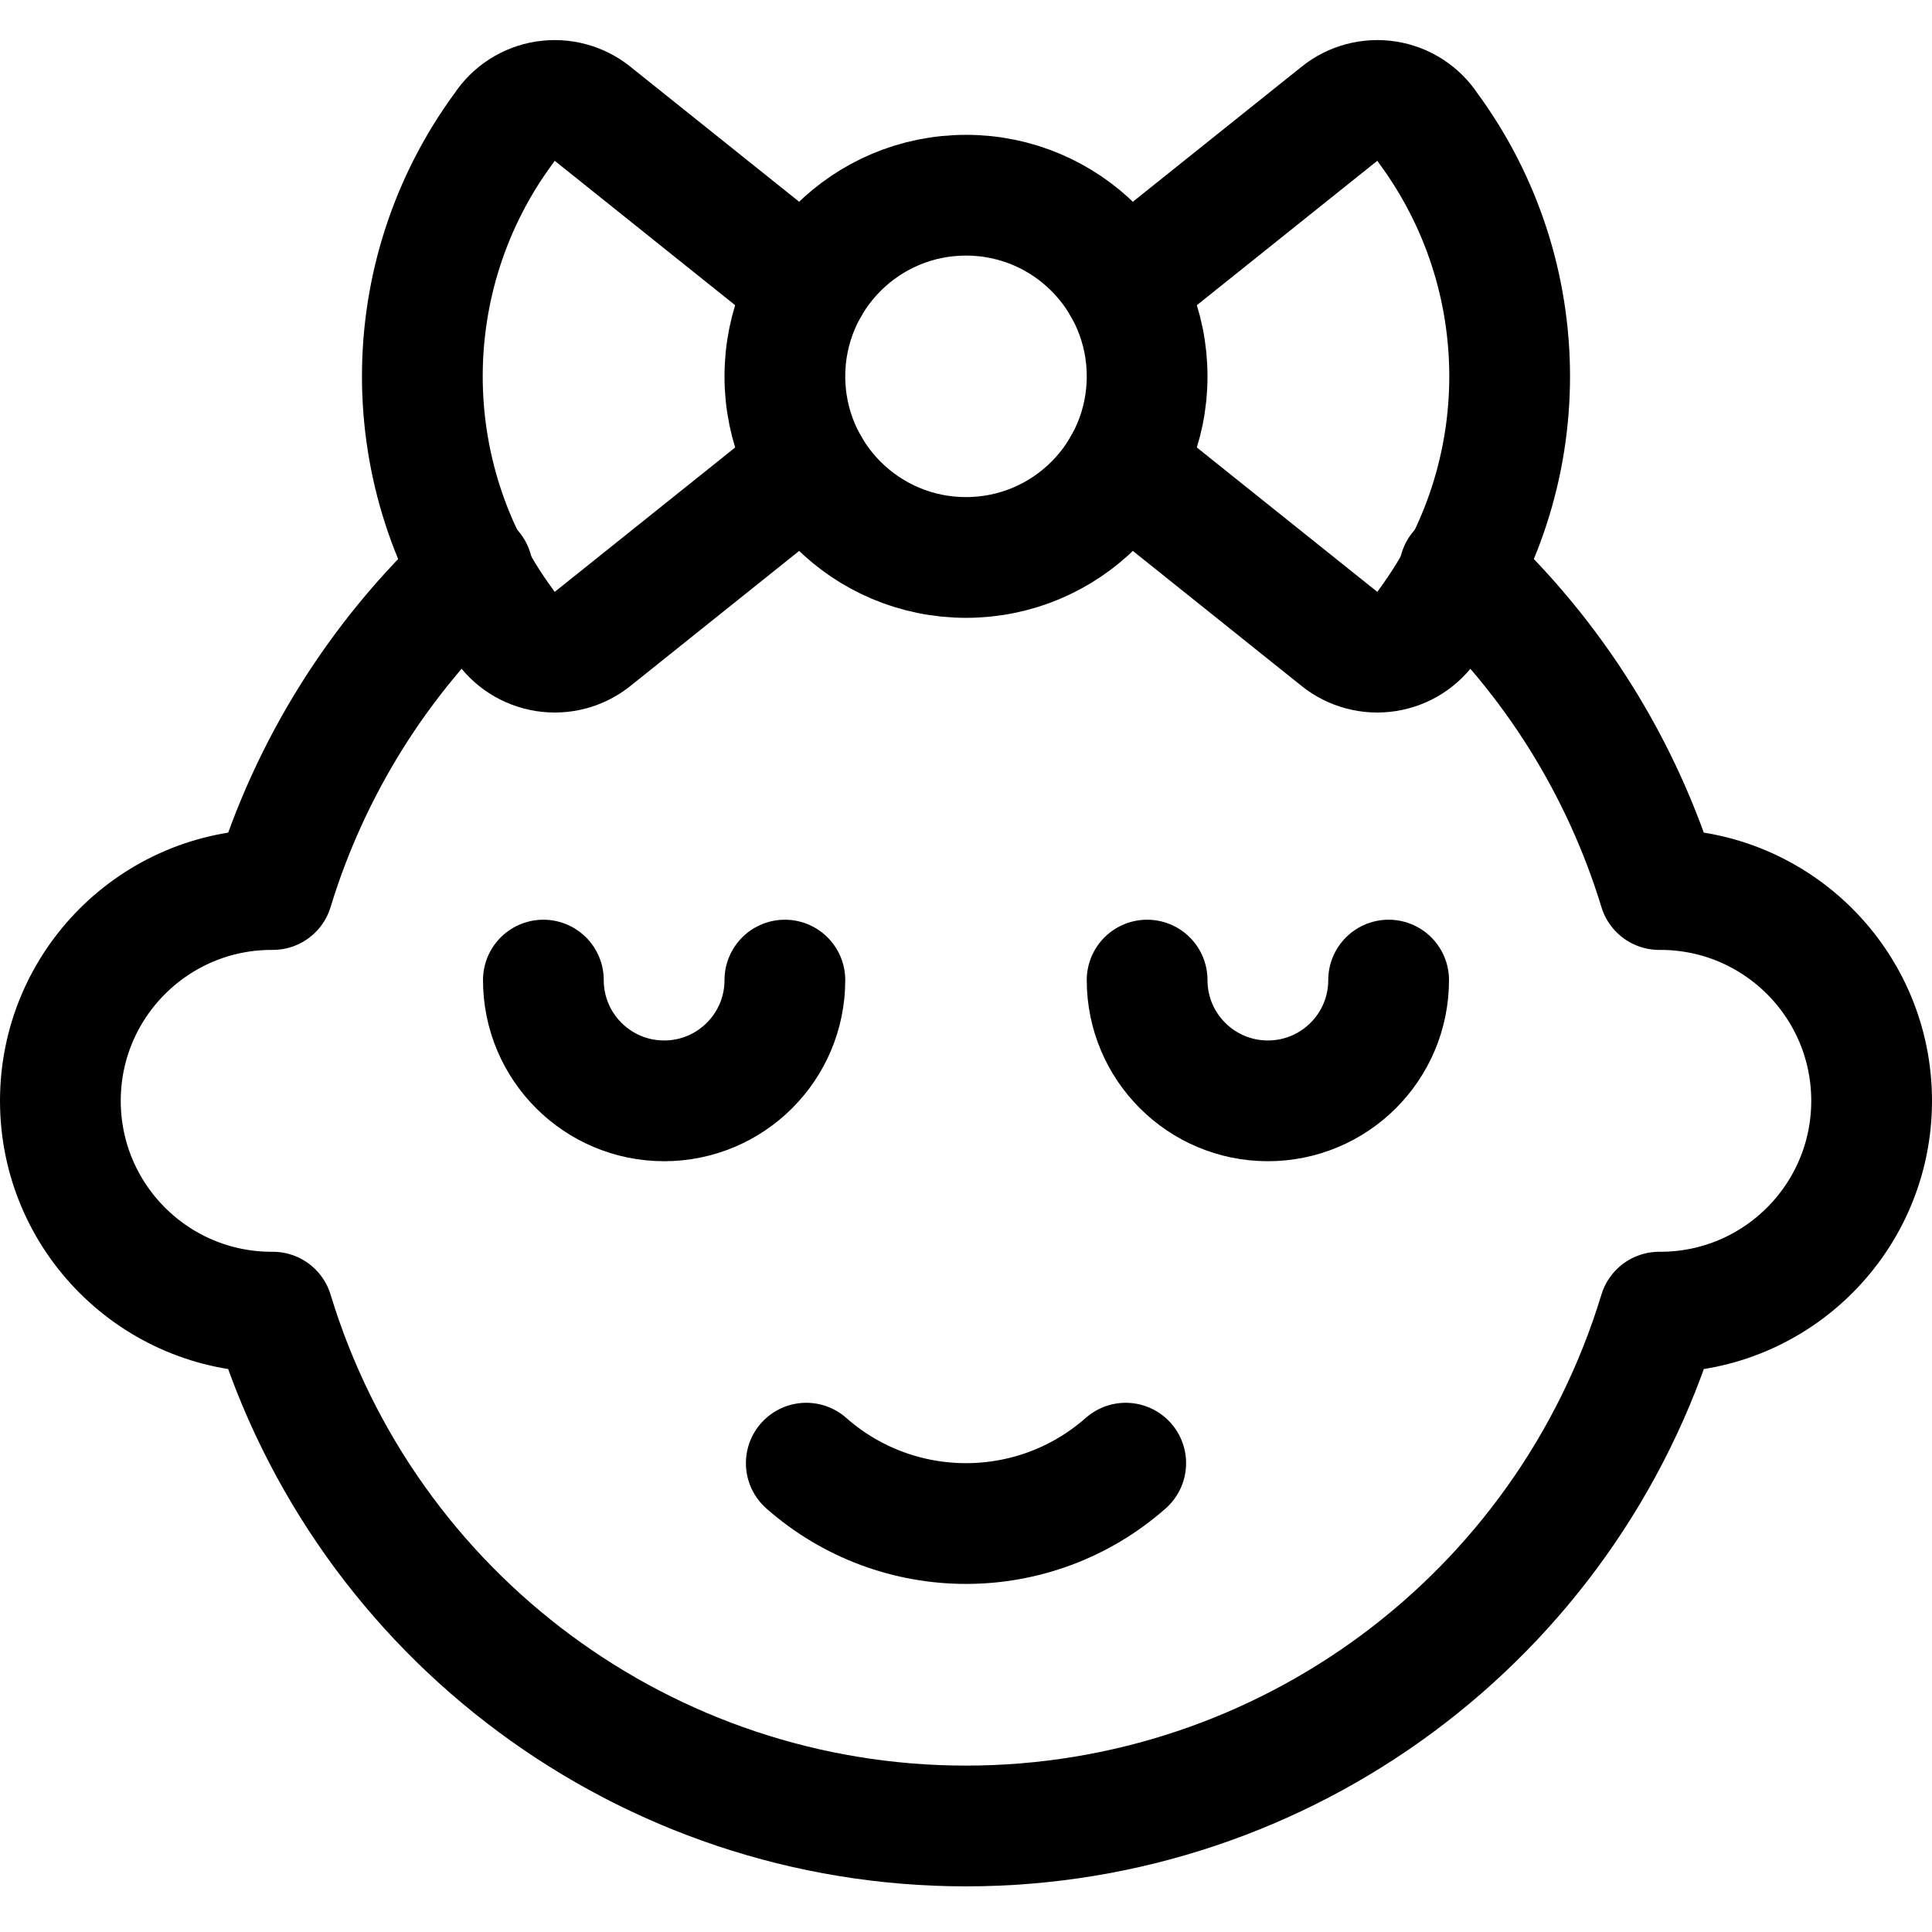 <svg width="24" height="24" viewBox="0 0 24 24" fill="none" xmlns="http://www.w3.org/2000/svg">
<path d="M13.984 18.176C12.85 19.176 11.15 19.176 10.016 18.176" stroke="black" stroke-width="1.5" stroke-linecap="round" stroke-linejoin="round"/>
<path d="M17.25 12.175C17.25 13.004 16.578 13.675 15.75 13.675C14.922 13.675 14.25 13.004 14.25 12.175" stroke="black" stroke-width="1.5" stroke-linecap="round" stroke-linejoin="round"/>
<path d="M9.75 12.175C9.75 13.004 9.078 13.675 8.25 13.675C7.422 13.675 6.75 13.004 6.75 12.175" stroke="black" stroke-width="1.5" stroke-linecap="round" stroke-linejoin="round"/>
<path fill-rule="evenodd" clip-rule="evenodd" d="M12 6.925C13.243 6.925 14.25 5.918 14.25 4.675C14.25 3.432 13.243 2.425 12 2.425C10.757 2.425 9.75 3.432 9.75 4.675C9.75 5.918 10.757 6.925 12 6.925Z" stroke="black" stroke-width="1.5" stroke-linecap="round" stroke-linejoin="round"/>
<path d="M13.955 3.561L16.638 1.414C16.803 1.281 17.017 1.224 17.227 1.257C17.436 1.29 17.622 1.41 17.738 1.588C19.092 3.423 19.092 5.927 17.738 7.762C17.622 7.939 17.436 8.059 17.226 8.092C17.017 8.125 16.803 8.069 16.638 7.936L13.955 5.789" stroke="black" stroke-width="1.5" stroke-linecap="round" stroke-linejoin="round"/>
<path d="M10.045 3.561L7.362 1.414C7.197 1.281 6.983 1.224 6.773 1.257C6.564 1.29 6.378 1.41 6.262 1.588C4.908 3.423 4.908 5.927 6.262 7.762C6.378 7.939 6.564 8.059 6.774 8.092C6.983 8.125 7.197 8.069 7.362 7.936L10.045 5.789" stroke="black" stroke-width="1.5" stroke-linecap="round" stroke-linejoin="round"/>
<path d="M5.87 7.086C4.708 8.166 3.852 9.533 3.389 11.05H3.375C1.925 11.05 0.75 12.225 0.75 13.675C0.75 15.125 1.925 16.3 3.375 16.3H3.389C4.541 20.091 8.038 22.683 12 22.683C15.962 22.683 19.459 20.091 20.611 16.3H20.625C22.075 16.3 23.25 15.125 23.25 13.675C23.25 12.225 22.075 11.05 20.625 11.05H20.611C20.148 9.533 19.292 8.166 18.13 7.086" stroke="black" stroke-width="1.5" stroke-linecap="round" stroke-linejoin="round"/>
</svg>

